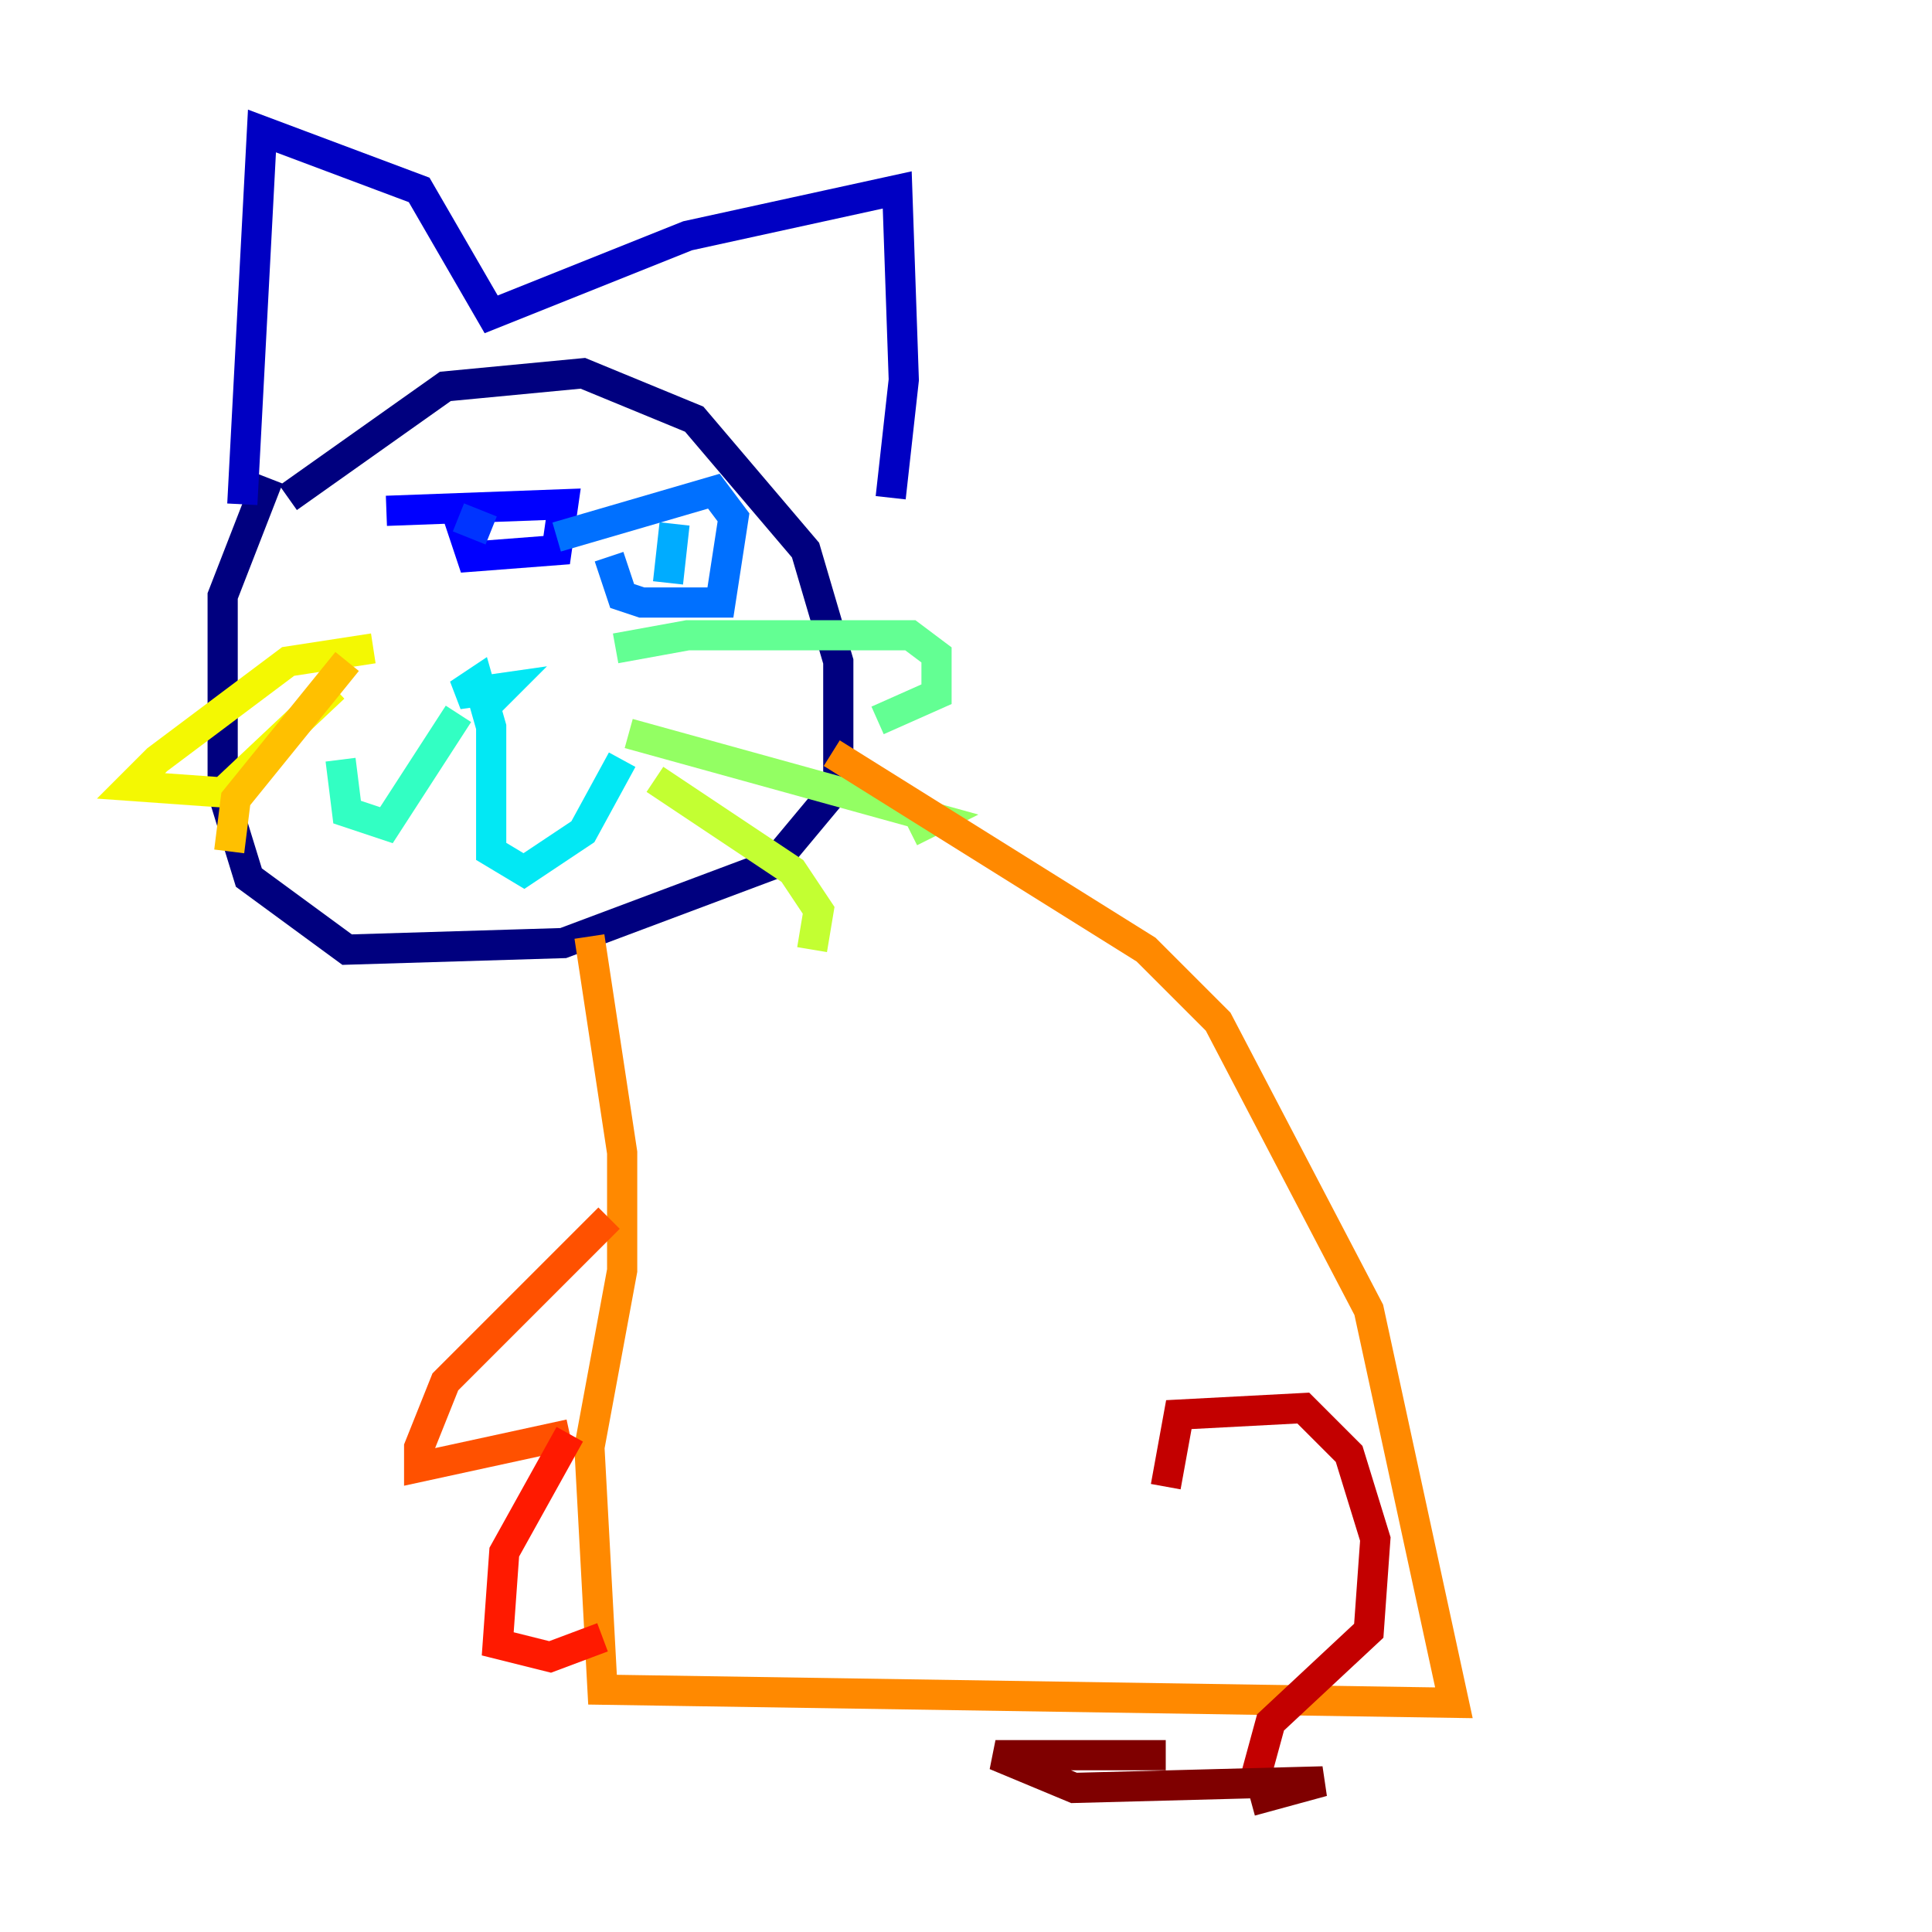 <?xml version="1.0" encoding="utf-8" ?>
<svg baseProfile="tiny" height="128" version="1.2" viewBox="0,0,128,128" width="128" xmlns="http://www.w3.org/2000/svg" xmlns:ev="http://www.w3.org/2001/xml-events" xmlns:xlink="http://www.w3.org/1999/xlink"><defs /><polyline fill="none" points="19.091,32.976 29.505,25.6 38.617,24.732 45.993,27.77 53.37,36.447 55.539,43.824 55.539,52.068 51.2,57.275 37.315,62.481 22.997,62.915 16.488,58.142 14.752,52.502 14.752,39.485 17.79,31.675" stroke="#00007f" stroke-width="2" /><polyline fill="none" points="16.054,33.41 17.356,8.678 27.77,12.583 32.542,20.827 45.559,15.62 59.444,12.583 59.878,25.166 59.01,32.976" stroke="#0000c3" stroke-width="2" /><polyline fill="none" points="25.6,33.844 37.315,33.41 36.881,36.447 31.241,36.881 30.373,34.278" stroke="#0000ff" stroke-width="2" /><polyline fill="none" points="30.373,34.278 32.542,35.146" stroke="#0034ff" stroke-width="2" /><polyline fill="none" points="36.881,35.58 47.295,32.542 48.597,34.278 47.729,39.919 42.522,39.919 41.22,39.485 40.352,36.881" stroke="#0070ff" stroke-width="2" /><polyline fill="none" points="44.691,34.712 44.258,38.617" stroke="#00acff" stroke-width="2" /><polyline fill="none" points="32.108,46.861 33.41,45.559 30.373,45.993 31.675,45.125 32.542,48.163 32.542,56.407 34.712,57.709 38.617,55.105 41.22,50.332" stroke="#02e8f4" stroke-width="2" /><polyline fill="none" points="30.373,47.295 25.6,54.671 22.997,53.803 22.563,50.332" stroke="#32ffc3" stroke-width="2" /><polyline fill="none" points="40.786,42.956 45.559,42.088 60.312,42.088 62.047,43.39 62.047,45.993 58.142,47.729" stroke="#63ff93" stroke-width="2" /><polyline fill="none" points="41.654,48.597 62.047,54.237 60.312,55.105" stroke="#93ff63" stroke-width="2" /><polyline fill="none" points="43.39,51.634 52.502,57.709 54.237,60.312 53.803,62.915" stroke="#c3ff32" stroke-width="2" /><polyline fill="none" points="24.732,42.956 19.091,43.824 10.414,50.332 8.678,52.068 14.752,52.502 22.129,45.559" stroke="#f4f802" stroke-width="2" /><polyline fill="none" points="22.997,43.824 15.62,52.936 15.186,56.407" stroke="#ffc000" stroke-width="2" /><polyline fill="none" points="55.105,49.898 75.932,62.915 80.705,67.688 90.685,86.78 96.325,112.814 39.919,111.946 39.051,95.891 41.22,84.176 41.22,76.366 39.051,62.047" stroke="#ff8900" stroke-width="2" /><polyline fill="none" points="40.352,80.705 29.505,91.552 27.77,95.891 27.77,97.193 37.749,95.024" stroke="#ff5100" stroke-width="2" /><polyline fill="none" points="37.749,95.024 33.41,102.834 32.976,108.909 36.447,109.776 39.919,108.475" stroke="#ff1a00" stroke-width="2" /><polyline fill="none" points="77.234,98.495 78.102,93.722 86.346,93.288 89.383,96.325 91.119,101.966 90.685,108.041 84.176,114.115 82.875,118.888" stroke="#c30000" stroke-width="2" /><polyline fill="none" points="82.875,119.322 87.647,118.02 71.159,118.454 65.953,116.285 77.234,116.285" stroke="#7f0000" stroke-width="2" /></svg>